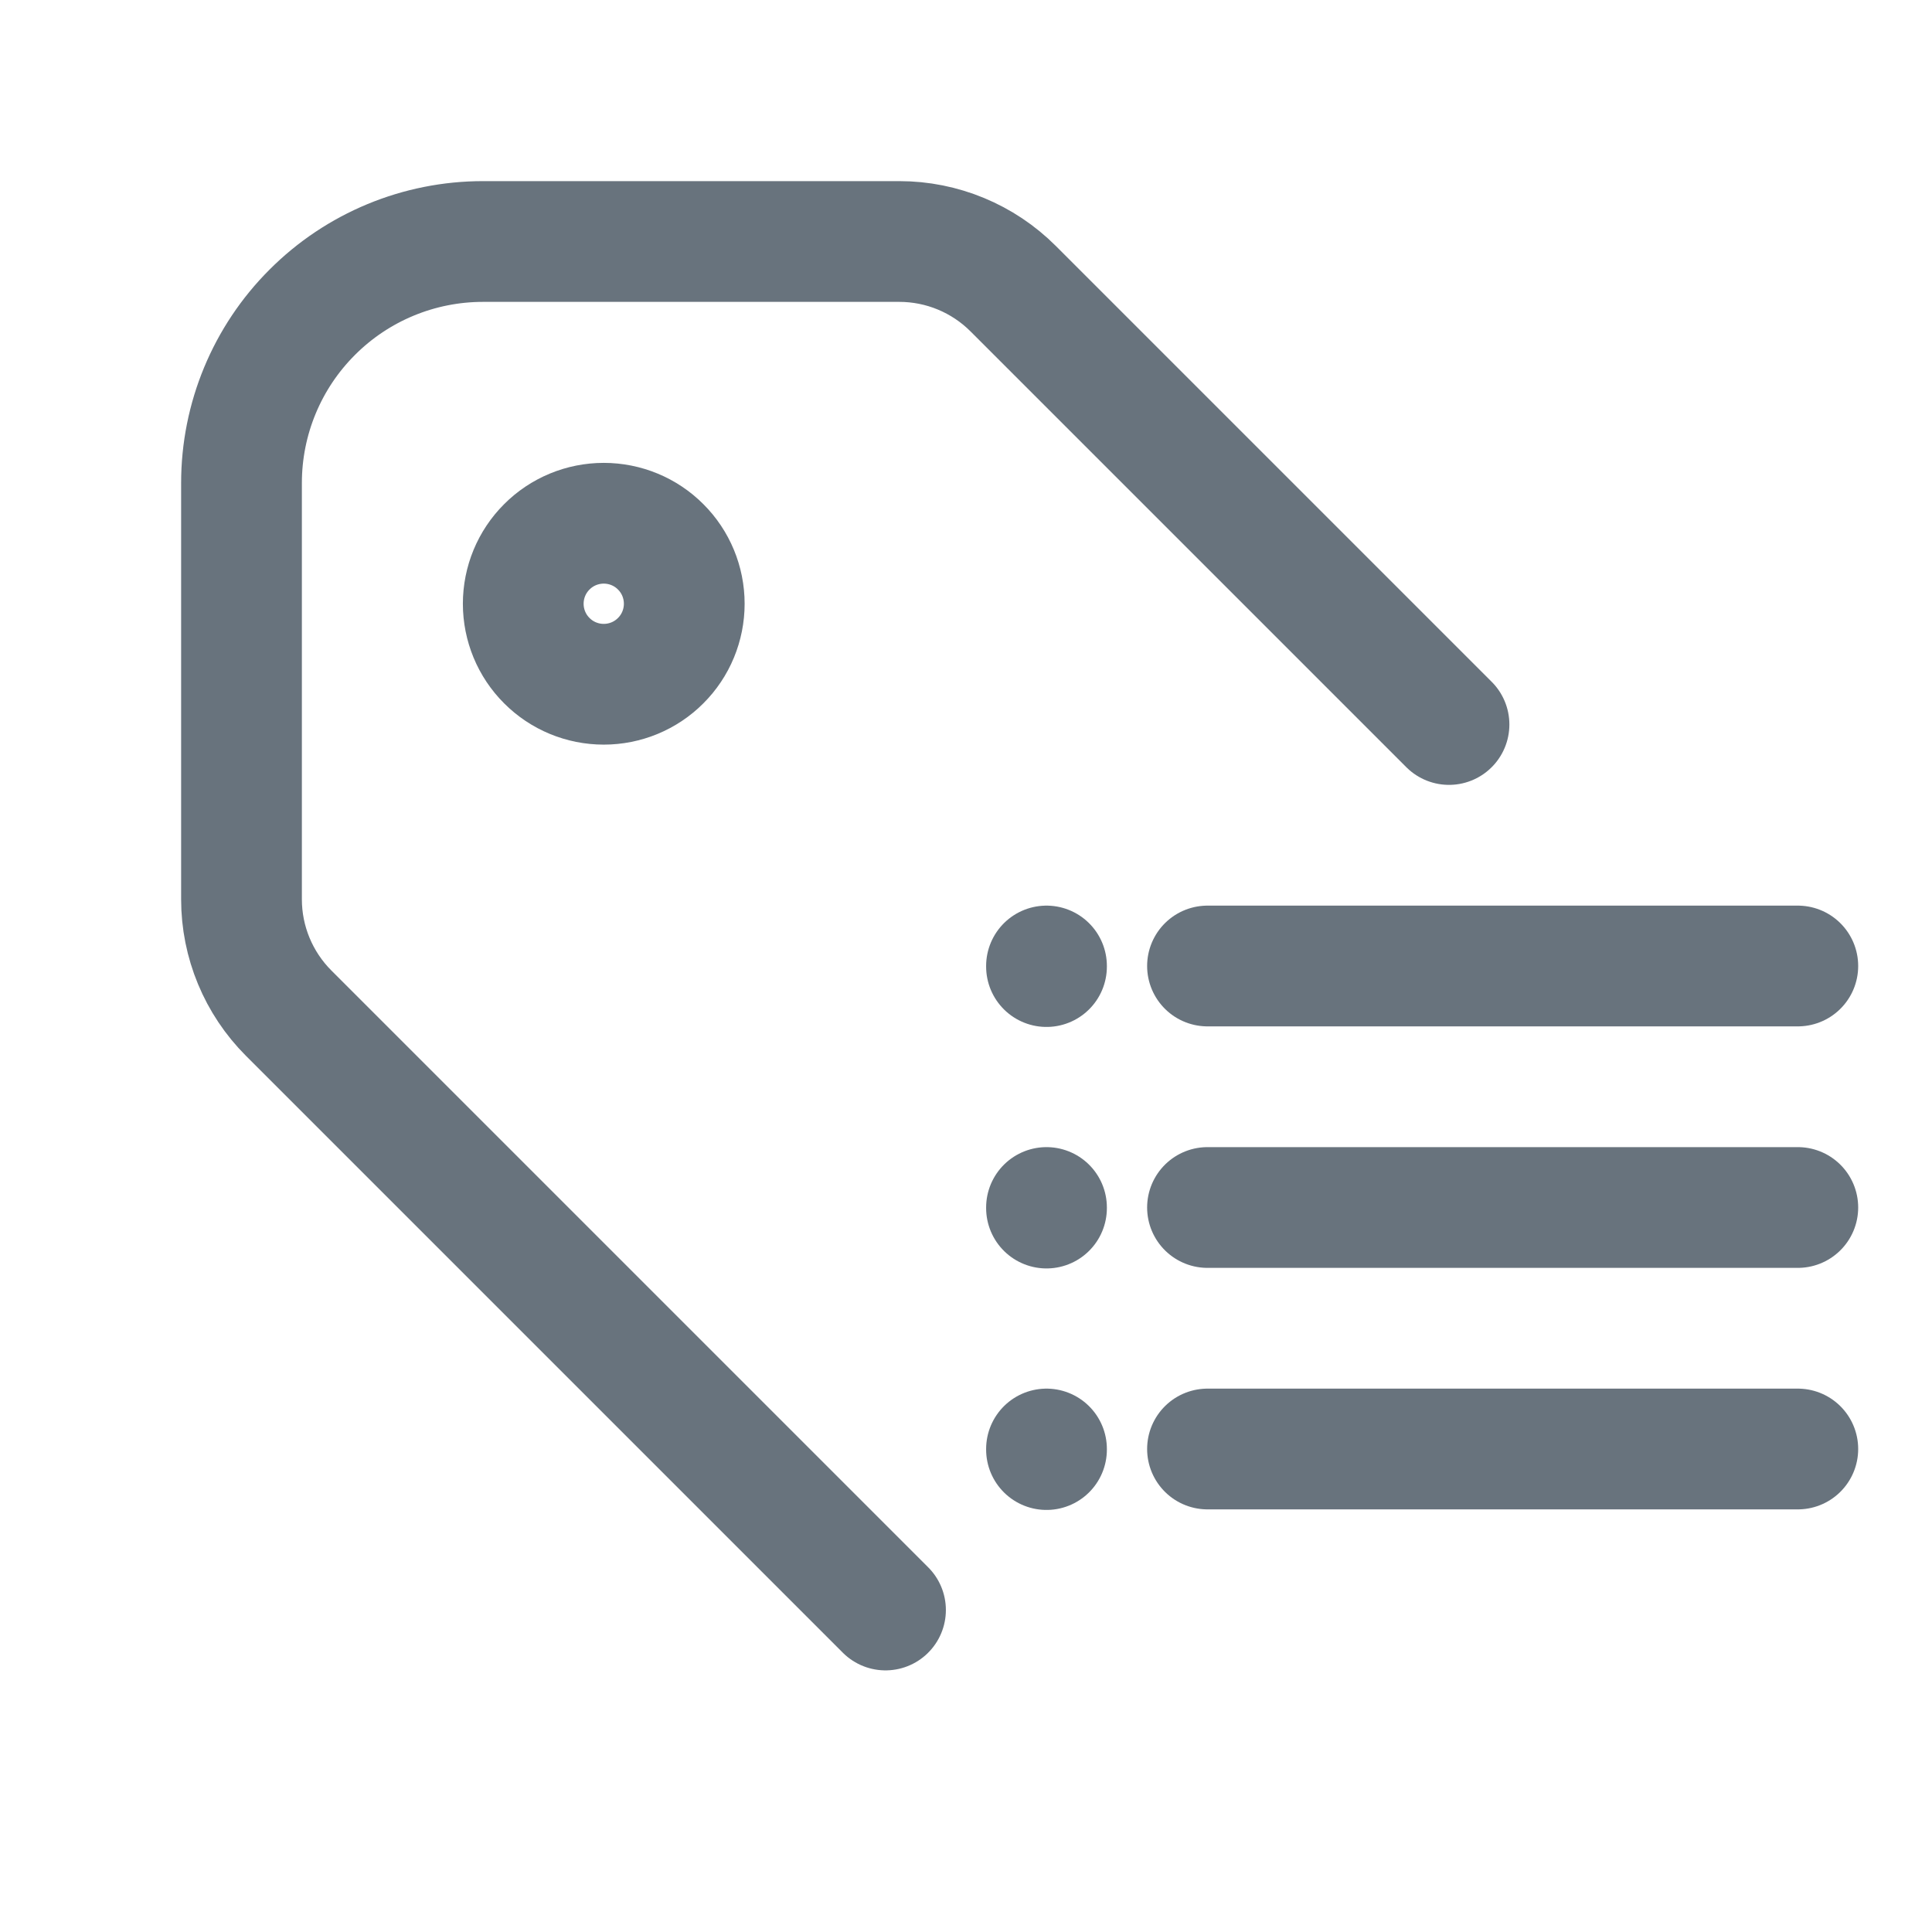 <svg xmlns="http://www.w3.org/2000/svg" width="24" height="24" fill="none" viewBox="0 0 24 24"><path stroke="#68737D" stroke-linecap="round" stroke-linejoin="round" stroke-width="1.5" d="M6.5 7.5C6.5 7.765 6.605 8.02 6.793 8.207C6.98 8.395 7.235 8.5 7.5 8.5C7.765 8.5 8.02 8.395 8.207 8.207C8.395 8.02 8.5 7.765 8.5 7.5C8.5 7.235 8.395 6.98 8.207 6.793C8.02 6.605 7.765 6.5 7.5 6.5C7.235 6.5 6.98 6.605 6.793 6.793C6.605 6.98 6.5 7.235 6.5 7.5Z"/><path stroke="#68737D" stroke-linecap="round" stroke-linejoin="round" stroke-width="1.5" d="M11 20L3.586 12.586C3.211 12.211 3 11.702 3 11.172V6C3 5.204 3.316 4.441 3.879 3.879C4.441 3.316 5.204 3 6 3H11.172C11.702 3 12.211 3.211 12.586 3.586L16.441 7.441L18 9"/><path stroke="#68737D" stroke-linecap="round" stroke-linejoin="round" stroke-width="1.5" d="M15 12H22.333"/><path stroke="#68737D" stroke-linecap="round" stroke-linejoin="round" stroke-width="1.5" d="M15 15H22.333"/><path stroke="#68737D" stroke-linecap="round" stroke-linejoin="round" stroke-width="1.5" d="M15 18H22.333"/><path stroke="#68737D" stroke-linecap="round" stroke-linejoin="round" stroke-width="1.5" d="M13 12V12.007"/><path stroke="#68737D" stroke-linecap="round" stroke-linejoin="round" stroke-width="1.5" d="M13 15V15.007"/><path stroke="#68737D" stroke-linecap="round" stroke-linejoin="round" stroke-width="1.5" d="M13 18V18.007"/></svg>